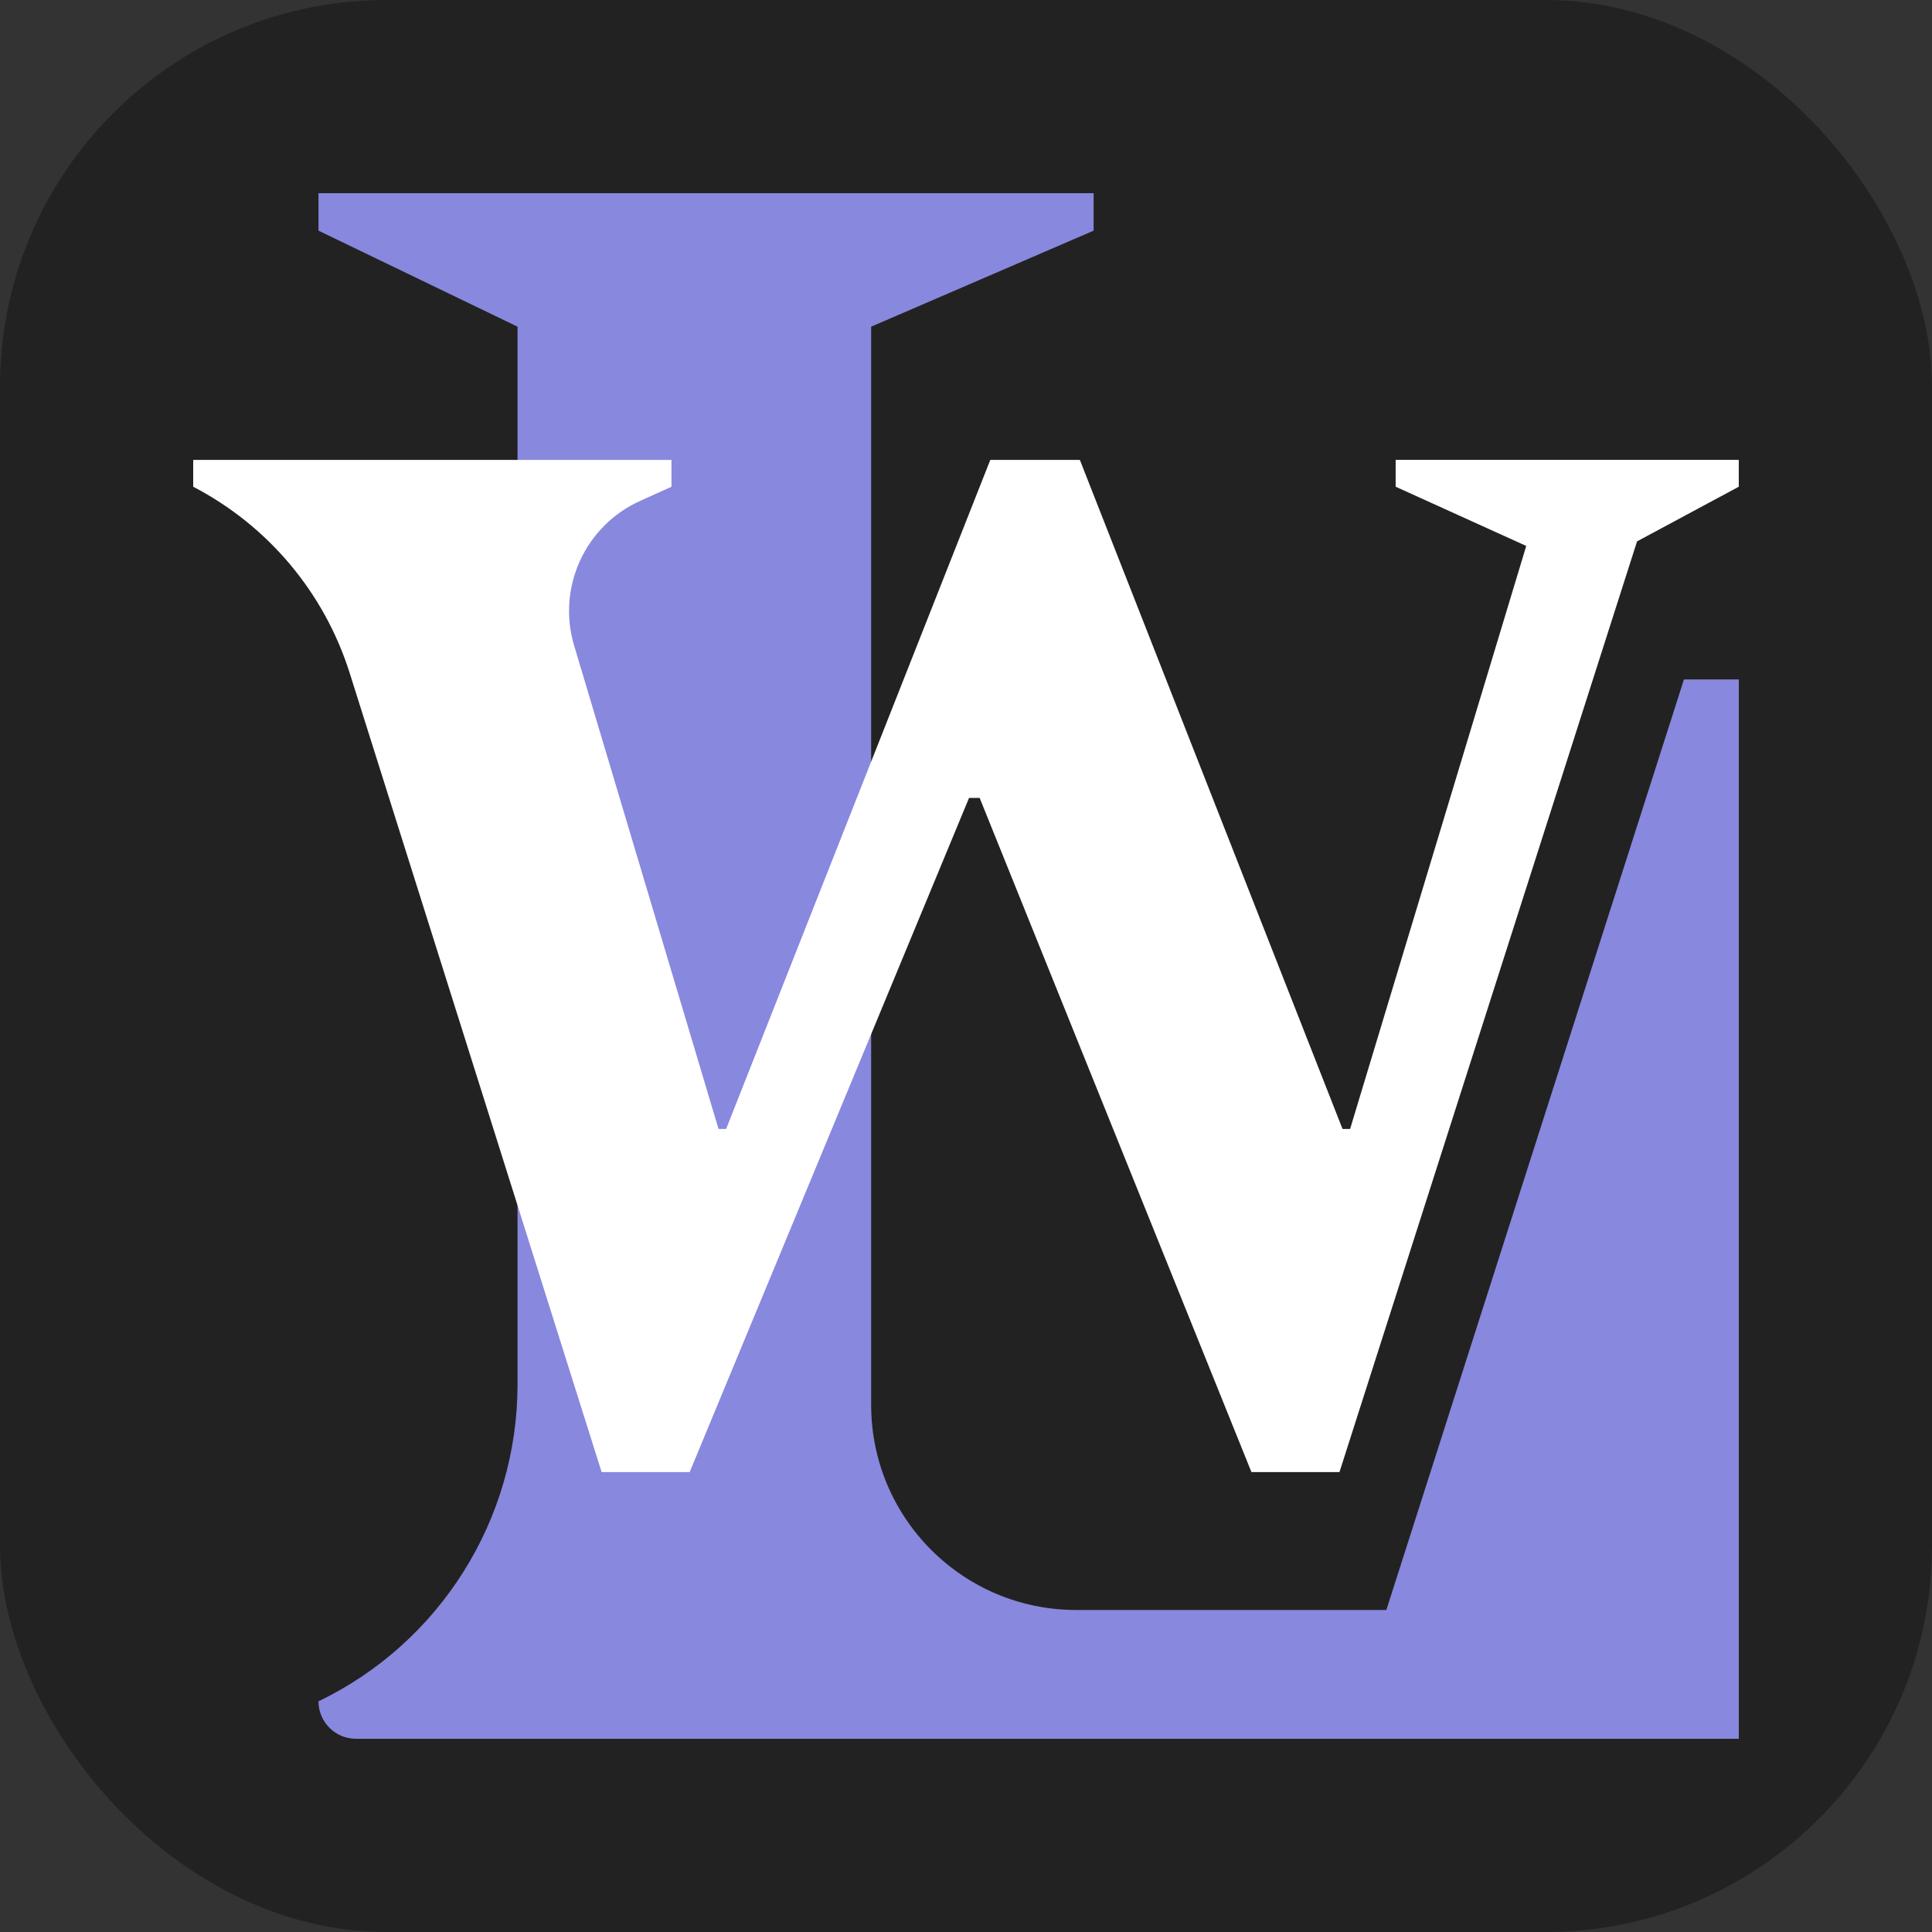 <?xml version="1.0" encoding="UTF-8"?>
<svg id="Layer_2" data-name="Layer 2" xmlns="http://www.w3.org/2000/svg" viewBox="0 0 800 800">
  <rect x="0" y="0" width="800" height="800" fill="#333333" stroke="none"/>
  <defs>
    <style>
      .cls-1 {
        fill: #222;
      }

      .cls-1, .cls-2, .cls-3 {
        stroke-width: 0px;
      }

      .cls-2 {
        fill: #8888de;
      }

      .cls-3 {
        fill: #fff;
      }
    </style>
  </defs>
  <g id="Layer_1-2" data-name="Layer 1">
    <g>
      <rect class="cls-1" width="800" height="800" rx="160" ry="160"/>
      <path id="L" class="cls-2" d="M131.88,704.49h0s0,0,0,0c50.39-24.31,82.42-75.32,82.42-131.27V135.27s-82.42-39.76-82.42-39.76v-15.52h320.97v15.52l-92.12,39.76v446.48c0,46.89,38.02,84.91,84.91,84.91h128.42l123.23-385.32h22.72s0,438.65,0,438.65H147.39c-8.57,0-15.51-6.95-15.51-15.51Z"/>
      <path id="W" class="cls-3" d="M249.12,609.56l-104.31-330.84c-10.5-33.31-33.82-61.07-64.81-77.17h0v-11.11h198.04v11.11l-13.01,5.88c-22.8,10.31-34.46,35.89-27.3,59.87l59.8,200.18h3.14l109.39-277.04h37.09l108.76,277.04h3.14l72.93-241.42-54.07-24.52v-11.11h142.08v11.11l-42.12,22.63-123.22,385.38h-36.46l-112.53-279.14h-4.4l-115.68,279.14h-36.46Z"/>
    </g>
  </g>
</svg>